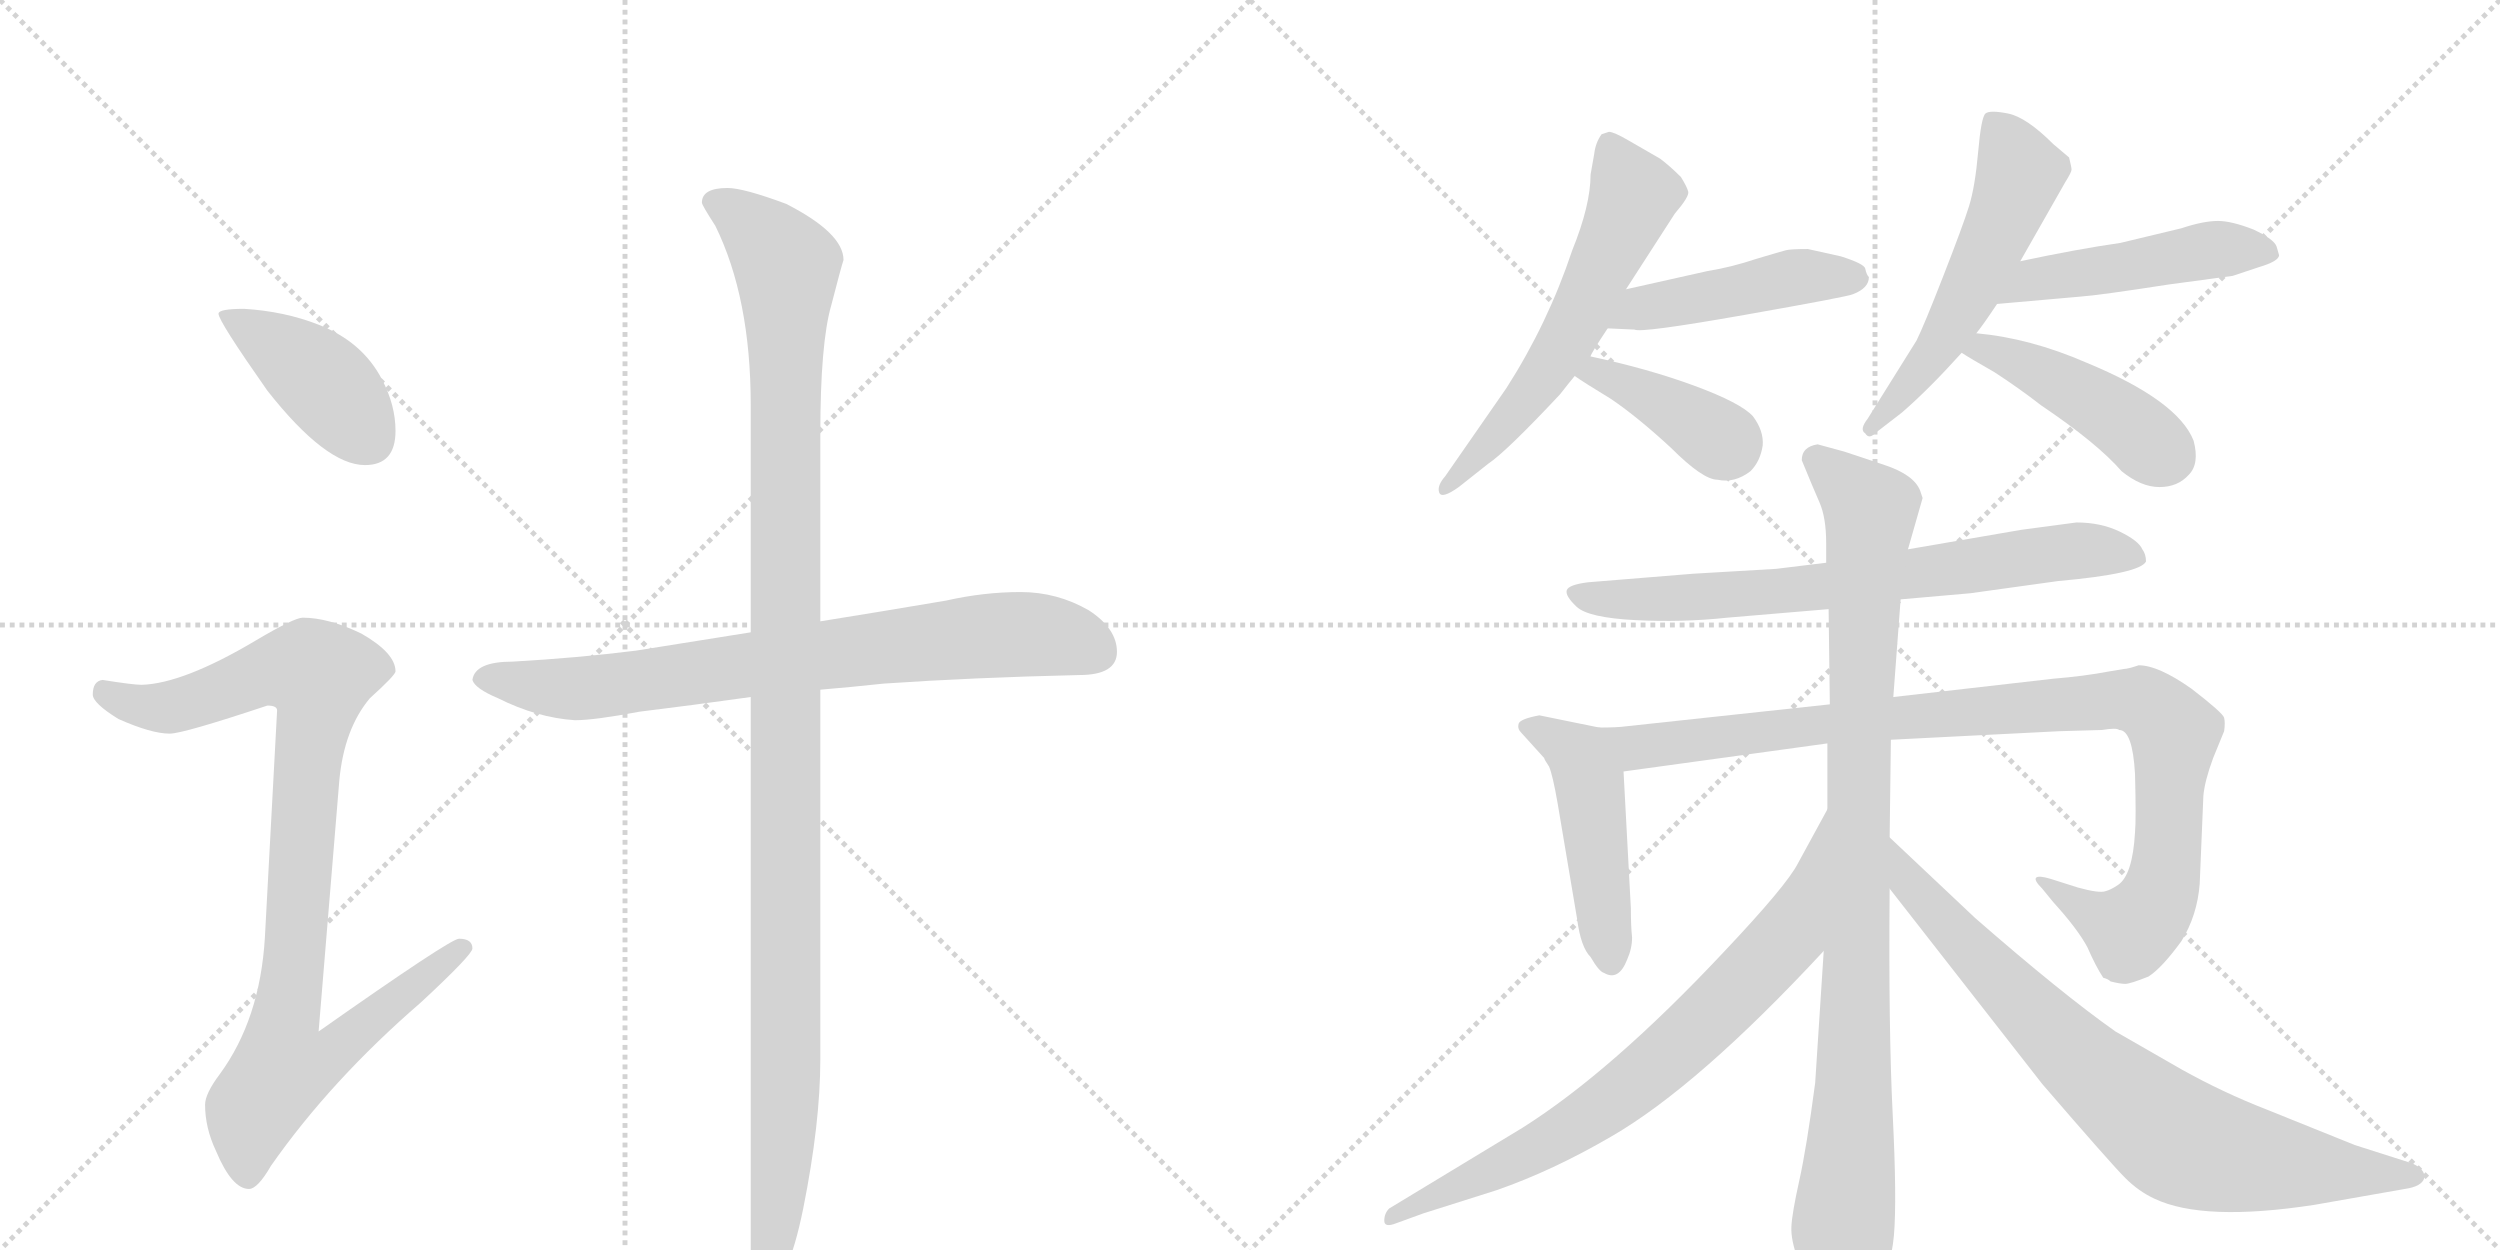 <svg version="1.1" viewBox="0 0 2048 1024" xmlns="http://www.w3.org/2000/svg">
  <g stroke="lightgray" stroke-dasharray="1,1" stroke-width="1" transform="scale(4, 4)">
    <line x1="0" y1="0" x2="256" y2="256"></line>
    <line x1="256" y1="0" x2="0" y2="256"></line>
    <line x1="128" y1="0" x2="128" y2="256"></line>
    <line x1="0" y1="128" x2="256" y2="128"></line>
    <line x1="256" y1="0" x2="512" y2="256"></line>
    <line x1="512" y1="0" x2="256" y2="256"></line>
    <line x1="384" y1="0" x2="384" y2="256"></line>
    <line x1="256" y1="128" x2="512" y2="128"></line>
  </g>
<g transform="scale(1, -1) translate(0, -850)">
   <style type="text/css">
    @keyframes keyframes0 {
      from {
       stroke: black;
       stroke-dashoffset: 413;
       stroke-width: 128;
       }
       57% {
       animation-timing-function: step-end;
       stroke: black;
       stroke-dashoffset: 0;
       stroke-width: 128;
       }
       to {
       stroke: black;
       stroke-width: 1024;
       }
       }
       #make-me-a-hanzi-animation-0 {
         animation: keyframes0 0.586s both;
         animation-delay: 0s;
         animation-timing-function: linear;
       }
    @keyframes keyframes1 {
      from {
       stroke: black;
       stroke-dashoffset: 930;
       stroke-width: 128;
       }
       75% {
       animation-timing-function: step-end;
       stroke: black;
       stroke-dashoffset: 0;
       stroke-width: 128;
       }
       to {
       stroke: black;
       stroke-width: 1024;
       }
       }
       #make-me-a-hanzi-animation-1 {
         animation: keyframes1 1.007s both;
         animation-delay: 0.586s;
         animation-timing-function: linear;
       }
    @keyframes keyframes2 {
      from {
       stroke: black;
       stroke-dashoffset: 764;
       stroke-width: 128;
       }
       71% {
       animation-timing-function: step-end;
       stroke: black;
       stroke-dashoffset: 0;
       stroke-width: 128;
       }
       to {
       stroke: black;
       stroke-width: 1024;
       }
       }
       #make-me-a-hanzi-animation-2 {
         animation: keyframes2 0.872s both;
         animation-delay: 1.593s;
         animation-timing-function: linear;
       }
    @keyframes keyframes3 {
      from {
       stroke: black;
       stroke-dashoffset: 1164;
       stroke-width: 128;
       }
       79% {
       animation-timing-function: step-end;
       stroke: black;
       stroke-dashoffset: 0;
       stroke-width: 128;
       }
       to {
       stroke: black;
       stroke-width: 1024;
       }
       }
       #make-me-a-hanzi-animation-3 {
         animation: keyframes3 1.197s both;
         animation-delay: 2.465s;
         animation-timing-function: linear;
       }
    @keyframes keyframes4 {
      from {
       stroke: black;
       stroke-dashoffset: 589;
       stroke-width: 128;
       }
       66% {
       animation-timing-function: step-end;
       stroke: black;
       stroke-dashoffset: 0;
       stroke-width: 128;
       }
       to {
       stroke: black;
       stroke-width: 1024;
       }
       }
       #make-me-a-hanzi-animation-4 {
         animation: keyframes4 0.729s both;
         animation-delay: 3.662s;
         animation-timing-function: linear;
       }
    @keyframes keyframes5 {
      from {
       stroke: black;
       stroke-dashoffset: 460;
       stroke-width: 128;
       }
       60% {
       animation-timing-function: step-end;
       stroke: black;
       stroke-dashoffset: 0;
       stroke-width: 128;
       }
       to {
       stroke: black;
       stroke-width: 1024;
       }
       }
       #make-me-a-hanzi-animation-5 {
         animation: keyframes5 0.624s both;
         animation-delay: 4.391s;
         animation-timing-function: linear;
       }
    @keyframes keyframes6 {
      from {
       stroke: black;
       stroke-dashoffset: 392;
       stroke-width: 128;
       }
       56% {
       animation-timing-function: step-end;
       stroke: black;
       stroke-dashoffset: 0;
       stroke-width: 128;
       }
       to {
       stroke: black;
       stroke-width: 1024;
       }
       }
       #make-me-a-hanzi-animation-6 {
         animation: keyframes6 0.569s both;
         animation-delay: 5.016s;
         animation-timing-function: linear;
       }
    @keyframes keyframes7 {
      from {
       stroke: black;
       stroke-dashoffset: 549;
       stroke-width: 128;
       }
       64% {
       animation-timing-function: step-end;
       stroke: black;
       stroke-dashoffset: 0;
       stroke-width: 128;
       }
       to {
       stroke: black;
       stroke-width: 1024;
       }
       }
       #make-me-a-hanzi-animation-7 {
         animation: keyframes7 0.697s both;
         animation-delay: 5.585s;
         animation-timing-function: linear;
       }
    @keyframes keyframes8 {
      from {
       stroke: black;
       stroke-dashoffset: 481;
       stroke-width: 128;
       }
       61% {
       animation-timing-function: step-end;
       stroke: black;
       stroke-dashoffset: 0;
       stroke-width: 128;
       }
       to {
       stroke: black;
       stroke-width: 1024;
       }
       }
       #make-me-a-hanzi-animation-8 {
         animation: keyframes8 0.641s both;
         animation-delay: 6.281s;
         animation-timing-function: linear;
       }
    @keyframes keyframes9 {
      from {
       stroke: black;
       stroke-dashoffset: 442;
       stroke-width: 128;
       }
       59% {
       animation-timing-function: step-end;
       stroke: black;
       stroke-dashoffset: 0;
       stroke-width: 128;
       }
       to {
       stroke: black;
       stroke-width: 1024;
       }
       }
       #make-me-a-hanzi-animation-9 {
         animation: keyframes9 0.61s both;
         animation-delay: 6.923s;
         animation-timing-function: linear;
       }
    @keyframes keyframes10 {
      from {
       stroke: black;
       stroke-dashoffset: 719;
       stroke-width: 128;
       }
       70% {
       animation-timing-function: step-end;
       stroke: black;
       stroke-dashoffset: 0;
       stroke-width: 128;
       }
       to {
       stroke: black;
       stroke-width: 1024;
       }
       }
       #make-me-a-hanzi-animation-10 {
         animation: keyframes10 0.835s both;
         animation-delay: 7.533s;
         animation-timing-function: linear;
       }
    @keyframes keyframes11 {
      from {
       stroke: black;
       stroke-dashoffset: 475;
       stroke-width: 128;
       }
       61% {
       animation-timing-function: step-end;
       stroke: black;
       stroke-dashoffset: 0;
       stroke-width: 128;
       }
       to {
       stroke: black;
       stroke-width: 1024;
       }
       }
       #make-me-a-hanzi-animation-11 {
         animation: keyframes11 0.637s both;
         animation-delay: 8.368s;
         animation-timing-function: linear;
       }
    @keyframes keyframes12 {
      from {
       stroke: black;
       stroke-dashoffset: 988;
       stroke-width: 128;
       }
       76% {
       animation-timing-function: step-end;
       stroke: black;
       stroke-dashoffset: 0;
       stroke-width: 128;
       }
       to {
       stroke: black;
       stroke-width: 1024;
       }
       }
       #make-me-a-hanzi-animation-12 {
         animation: keyframes12 1.054s both;
         animation-delay: 9.004s;
         animation-timing-function: linear;
       }
    @keyframes keyframes13 {
      from {
       stroke: black;
       stroke-dashoffset: 972;
       stroke-width: 128;
       }
       76% {
       animation-timing-function: step-end;
       stroke: black;
       stroke-dashoffset: 0;
       stroke-width: 128;
       }
       to {
       stroke: black;
       stroke-width: 1024;
       }
       }
       #make-me-a-hanzi-animation-13 {
         animation: keyframes13 1.041s both;
         animation-delay: 10.058s;
         animation-timing-function: linear;
       }
    @keyframes keyframes14 {
      from {
       stroke: black;
       stroke-dashoffset: 748;
       stroke-width: 128;
       }
       71% {
       animation-timing-function: step-end;
       stroke: black;
       stroke-dashoffset: 0;
       stroke-width: 128;
       }
       to {
       stroke: black;
       stroke-width: 1024;
       }
       }
       #make-me-a-hanzi-animation-14 {
         animation: keyframes14 0.859s both;
         animation-delay: 11.099s;
         animation-timing-function: linear;
       }
    @keyframes keyframes15 {
      from {
       stroke: black;
       stroke-dashoffset: 789;
       stroke-width: 128;
       }
       72% {
       animation-timing-function: step-end;
       stroke: black;
       stroke-dashoffset: 0;
       stroke-width: 128;
       }
       to {
       stroke: black;
       stroke-width: 1024;
       }
       }
       #make-me-a-hanzi-animation-15 {
         animation: keyframes15 0.892s both;
         animation-delay: 11.958s;
         animation-timing-function: linear;
       }
</style>
<path d="M 200 597 Q 179 597 179 593 Q 179 587 219 530 Q 267 469 299 469 Q 324 469 324 497 Q 324 518 313 539 Q 297 570 261 584 Q 233 595 200 597 Z" fill="lightgray"></path> 
<path d="M 248 344 Q 241 344 209 325 Q 150 290 116 289 Q 109 289 84 293 Q 76 292 76 281 Q 76 274 97 261 Q 124 249 139 249 Q 150 249 219 272 Q 227 272 227 268 L 217 82 Q 213 15 180 -30 Q 168 -46 168 -55 Q 168 -74 177 -93 Q 190 -124 204 -124 Q 211 -124 222 -105 Q 271 -35 345 29 Q 387 68 387 73 Q 387 81 376 81 Q 369 81 261 5 L 278 211 Q 282 253 303 278 Q 324 297 324 300 Q 324 315 296 331 Q 269 344 248 344 Z" fill="lightgray"></path> 
<path d="M 836 365 Q 806 365 775 358 Q 722 349 672 341 L 615 332 Q 565 324 521 317 Q 473 311 420 308 Q 389 308 387 293 Q 389 286 408 278 Q 440 262 471 260 Q 487 260 524 267 Q 565 272 615 279 L 672 285 Q 696 287 724 290 Q 797 295 884 297 Q 915 297 915 316 Q 915 335 892 350 Q 866 365 836 365 Z" fill="lightgray"></path> 
<path d="M 672 341 L 672 494 Q 672 569 681 600 Q 689 631 691 637 Q 691 659 644 683 Q 609 696 596 696 Q 575 696 575 684 Q 575 682 586 665 Q 615 606 615 518 L 615 332 L 615 279 L 615 -179 Q 615 -204 628 -204 Q 645 -204 658 -140 Q 672 -70 672 -18 L 672 285 L 672 341 Z" fill="lightgray"></path> 
<path d="M 1303 707 Q 1303 682 1288 645 Q 1268 585 1234 532 L 1184 460 Q 1177 452 1179 446.5 Q 1181 441 1195 451 L 1219 470 Q 1234 480 1278 527 Q 1285 536 1290 542 L 1303 558 Q 1303 560 1317 581 L 1332 613 L 1372 675 Q 1384 689 1383 693 Q 1382 697 1377 705 Q 1368 714 1360 720 L 1334 735 Q 1322 742 1318 742 L 1312 740 Q 1307 733 1306 724 L 1303 707 Z" fill="lightgray"></path> 
<path d="M 1317 581 L 1339 580 Q 1344 577 1429 592 Q 1514 607 1518 609 Q 1531 614 1531 623 Q 1529 625 1528 630 Q 1527 634 1508 640 L 1481 646 Q 1467 646 1463 645 Q 1459 644 1439 638 Q 1418 631 1399 628 L 1332 613 C 1303 606 1287 582 1317 581 Z" fill="lightgray"></path> 
<path d="M 1290 542 Q 1297 537 1320 523 Q 1342 508 1369 483 Q 1395 457 1407 457 Q 1421 454 1434 464 Q 1442 472 1444 485 Q 1445 497 1436 509 Q 1426 520 1388 534 Q 1350 548 1303 558 C 1274 564 1265 559 1290 542 Z" fill="lightgray"></path> 
<path d="M 1655 636 L 1692 701 Q 1697 709 1697 711 Q 1697 713 1695 721 L 1682 732 Q 1660 754 1645 757 Q 1630 760 1626.5 757 Q 1623 754 1620.5 725.5 Q 1618 697 1613 681 Q 1608 665 1592 624 Q 1576 583 1570 571 L 1530 507 Q 1523 498 1528 495 Q 1531 490 1536 495 L 1558 512 Q 1580 531 1607 561 L 1619 577 Q 1624 583 1636 601 L 1655 636 Z" fill="lightgray"></path> 
<path d="M 1865 648 Q 1863 654 1846 662 Q 1828 669 1817 669 Q 1805 669 1787 663 L 1737 651 Q 1702 646 1655 636 C 1626 630 1606 598 1636 601 L 1704 607 Q 1719 608 1777 617 L 1829 624 L 1850 631 Q 1867 636 1867 641 L 1865 648 Z" fill="lightgray"></path> 
<path d="M 1607 561 Q 1613 557 1634 545 Q 1654 532 1672 518 Q 1718 487 1738 464 Q 1754 451 1769 451 Q 1784 451 1793 461 Q 1802 470 1797 489 Q 1784 522 1709 553 Q 1663 573 1619 577 C 1589 580 1582 577 1607 561 Z" fill="lightgray"></path> 
<path d="M 1557 359 L 1614 364 L 1686 374 Q 1753 380 1758 390 Q 1758 396 1755 400 Q 1752 407 1736.5 414.5 Q 1721 422 1701 422 L 1656 416 L 1563 400 L 1496 389 L 1455 384 L 1387 380 L 1301 373 Q 1285 371 1283.5 366.5 Q 1282 362 1291.5 353 Q 1301 344 1339.5 342 Q 1378 340 1415 344 L 1498 351 L 1557 359 Z" fill="lightgray"></path> 
<path d="M 1310 254 L 1261 264 Q 1245 261 1244 257 Q 1243 253 1246 250 L 1265 229 Q 1265 228 1269 222 Q 1272 215 1276 192 L 1292 97 Q 1295 74 1303 66 Q 1310 54 1314 53 Q 1326 46 1333 64 Q 1337 73 1337 82 Q 1336 91 1336 106 L 1330 218 C 1328 248 1328 250 1310 254 Z" fill="lightgray"></path> 
<path d="M 1735 125 Q 1729 121 1725 120 Q 1720 118 1702 123 L 1680 130 Q 1670 133 1668 131 Q 1666 129 1673 122 L 1682 111 Q 1702 89 1710 74 Q 1717 58 1723 49 Q 1727 48 1729 46 Q 1737 44 1741 44 Q 1745 44 1760 50 Q 1771 57 1787 79 Q 1800 100 1802 126 L 1805 198 Q 1806 210 1813 229 L 1822 251 Q 1823 258 1822 262 Q 1821 266 1795 286 Q 1768 305 1752 305 Q 1743 302 1740 302 L 1728 300 Q 1707 296 1682 294 L 1551 279 L 1499 273 L 1332 255 Q 1325 254 1310 254 C 1280 253 1300 214 1330 218 L 1497 241 L 1549 244 L 1687 251 L 1722 252 Q 1734 254 1736 252 Q 1747 252 1749 216 Q 1750 179 1749 168 Q 1747 133 1735 125 Z" fill="lightgray"></path> 
<path d="M 1551 279 L 1557 359 L 1563 400 L 1575 442 L 1573 448 Q 1568 461 1544 469 L 1511 480 L 1489 486 Q 1476 484 1476 473 Q 1485 451 1490.5 438.5 Q 1496 426 1496 405 L 1496 389 L 1498 351 L 1499 273 L 1497 241 L 1497 187 L 1494 71 L 1487 -37 Q 1480 -90 1474 -117 Q 1468 -144 1467.5 -155 Q 1467 -166 1473 -182 Q 1476 -196 1486 -213 Q 1496 -230 1501 -234 Q 1506 -238 1513 -238 Q 1520 -238 1534.5 -214.5 Q 1549 -191 1551.5 -162 Q 1554 -133 1550.5 -63 Q 1547 7 1548 122 L 1548 164 L 1549 244 L 1551 279 Z" fill="lightgray"></path> 
<path d="M 1497 187 L 1473 143 Q 1464 125 1412 70 Q 1320 -28 1247 -74 L 1138 -140 Q 1134 -144 1134 -150 Q 1134 -156 1144 -152 L 1166 -144 L 1226 -125 Q 1272 -109 1320 -81 Q 1391 -40 1494 71 C 1514 93 1511 213 1497 187 Z" fill="lightgray"></path> 
<path d="M 1548 122 L 1673 -38 Q 1729 -103 1741 -115 Q 1752 -126 1765 -132 Q 1805 -151 1896 -137 L 1970 -124 Q 1984 -122 1986 -115 Q 1987 -108 1976 -103 L 1929 -88 L 1857 -59 Q 1821 -45 1787 -26 L 1733 5 Q 1689 36 1618 98 L 1548 164 C 1526 185 1530 146 1548 122 Z" fill="lightgray"></path> 
      <clipPath id="make-me-a-hanzi-clip-0">
      <path d="M 200 597 Q 179 597 179 593 Q 179 587 219 530 Q 267 469 299 469 Q 324 469 324 497 Q 324 518 313 539 Q 297 570 261 584 Q 233 595 200 597 Z" fill="lightgray"></path>
      </clipPath>
      <path clip-path="url(#make-me-a-hanzi-clip-0)" d="M 183 592 L 260 541 L 301 491 " fill="none" id="make-me-a-hanzi-animation-0" stroke-dasharray="285 570" stroke-linecap="round"></path>

      <clipPath id="make-me-a-hanzi-clip-1">
      <path d="M 248 344 Q 241 344 209 325 Q 150 290 116 289 Q 109 289 84 293 Q 76 292 76 281 Q 76 274 97 261 Q 124 249 139 249 Q 150 249 219 272 Q 227 272 227 268 L 217 82 Q 213 15 180 -30 Q 168 -46 168 -55 Q 168 -74 177 -93 Q 190 -124 204 -124 Q 211 -124 222 -105 Q 271 -35 345 29 Q 387 68 387 73 Q 387 81 376 81 Q 369 81 261 5 L 278 211 Q 282 253 303 278 Q 324 297 324 300 Q 324 315 296 331 Q 269 344 248 344 Z" fill="lightgray"></path>
      </clipPath>
      <path clip-path="url(#make-me-a-hanzi-clip-1)" d="M 87 282 L 112 272 L 144 271 L 213 298 L 252 302 L 261 297 L 234 15 L 273 12 L 282 -1 L 267 -17 L 231 -27 L 216 -46 L 207 -59 L 203 -113 " fill="none" id="make-me-a-hanzi-animation-1" stroke-dasharray="802 1604" stroke-linecap="round"></path>

      <clipPath id="make-me-a-hanzi-clip-2">
      <path d="M 836 365 Q 806 365 775 358 Q 722 349 672 341 L 615 332 Q 565 324 521 317 Q 473 311 420 308 Q 389 308 387 293 Q 389 286 408 278 Q 440 262 471 260 Q 487 260 524 267 Q 565 272 615 279 L 672 285 Q 696 287 724 290 Q 797 295 884 297 Q 915 297 915 316 Q 915 335 892 350 Q 866 365 836 365 Z" fill="lightgray"></path>
      </clipPath>
      <path clip-path="url(#make-me-a-hanzi-clip-2)" d="M 395 294 L 474 286 L 803 329 L 860 329 L 898 316 " fill="none" id="make-me-a-hanzi-animation-2" stroke-dasharray="636 1272" stroke-linecap="round"></path>

      <clipPath id="make-me-a-hanzi-clip-3">
      <path d="M 672 341 L 672 494 Q 672 569 681 600 Q 689 631 691 637 Q 691 659 644 683 Q 609 696 596 696 Q 575 696 575 684 Q 575 682 586 665 Q 615 606 615 518 L 615 332 L 615 279 L 615 -179 Q 615 -204 628 -204 Q 645 -204 658 -140 Q 672 -70 672 -18 L 672 285 L 672 341 Z" fill="lightgray"></path>
      </clipPath>
      <path clip-path="url(#make-me-a-hanzi-clip-3)" d="M 584 685 L 625 656 L 644 631 L 645 619 L 644 -37 L 637 -147 L 628 -194 " fill="none" id="make-me-a-hanzi-animation-3" stroke-dasharray="1036 2072" stroke-linecap="round"></path>

      <clipPath id="make-me-a-hanzi-clip-4">
      <path d="M 1303 707 Q 1303 682 1288 645 Q 1268 585 1234 532 L 1184 460 Q 1177 452 1179 446.5 Q 1181 441 1195 451 L 1219 470 Q 1234 480 1278 527 Q 1285 536 1290 542 L 1303 558 Q 1303 560 1317 581 L 1332 613 L 1372 675 Q 1384 689 1383 693 Q 1382 697 1377 705 Q 1368 714 1360 720 L 1334 735 Q 1322 742 1318 742 L 1312 740 Q 1307 733 1306 724 L 1303 707 Z" fill="lightgray"></path>
      </clipPath>
      <path clip-path="url(#make-me-a-hanzi-clip-4)" d="M 1318 732 L 1338 688 L 1297 597 L 1258 532 L 1184 452 " fill="none" id="make-me-a-hanzi-animation-4" stroke-dasharray="461 922" stroke-linecap="round"></path>

      <clipPath id="make-me-a-hanzi-clip-5">
      <path d="M 1317 581 L 1339 580 Q 1344 577 1429 592 Q 1514 607 1518 609 Q 1531 614 1531 623 Q 1529 625 1528 630 Q 1527 634 1508 640 L 1481 646 Q 1467 646 1463 645 Q 1459 644 1439 638 Q 1418 631 1399 628 L 1332 613 C 1303 606 1287 582 1317 581 Z" fill="lightgray"></path>
      </clipPath>
      <path clip-path="url(#make-me-a-hanzi-clip-5)" d="M 1323 585 L 1343 597 L 1453 620 L 1521 622 " fill="none" id="make-me-a-hanzi-animation-5" stroke-dasharray="332 664" stroke-linecap="round"></path>

      <clipPath id="make-me-a-hanzi-clip-6">
      <path d="M 1290 542 Q 1297 537 1320 523 Q 1342 508 1369 483 Q 1395 457 1407 457 Q 1421 454 1434 464 Q 1442 472 1444 485 Q 1445 497 1436 509 Q 1426 520 1388 534 Q 1350 548 1303 558 C 1274 564 1265 559 1290 542 Z" fill="lightgray"></path>
      </clipPath>
      <path clip-path="url(#make-me-a-hanzi-clip-6)" d="M 1296 544 L 1309 545 L 1349 526 L 1416 484 " fill="none" id="make-me-a-hanzi-animation-6" stroke-dasharray="264 528" stroke-linecap="round"></path>

      <clipPath id="make-me-a-hanzi-clip-7">
      <path d="M 1655 636 L 1692 701 Q 1697 709 1697 711 Q 1697 713 1695 721 L 1682 732 Q 1660 754 1645 757 Q 1630 760 1626.5 757 Q 1623 754 1620.5 725.5 Q 1618 697 1613 681 Q 1608 665 1592 624 Q 1576 583 1570 571 L 1530 507 Q 1523 498 1528 495 Q 1531 490 1536 495 L 1558 512 Q 1580 531 1607 561 L 1619 577 Q 1624 583 1636 601 L 1655 636 Z" fill="lightgray"></path>
      </clipPath>
      <path clip-path="url(#make-me-a-hanzi-clip-7)" d="M 1631 752 L 1655 708 L 1647 684 L 1589 567 L 1532 501 " fill="none" id="make-me-a-hanzi-animation-7" stroke-dasharray="421 842" stroke-linecap="round"></path>

      <clipPath id="make-me-a-hanzi-clip-8">
      <path d="M 1865 648 Q 1863 654 1846 662 Q 1828 669 1817 669 Q 1805 669 1787 663 L 1737 651 Q 1702 646 1655 636 C 1626 630 1606 598 1636 601 L 1704 607 Q 1719 608 1777 617 L 1829 624 L 1850 631 Q 1867 636 1867 641 L 1865 648 Z" fill="lightgray"></path>
      </clipPath>
      <path clip-path="url(#make-me-a-hanzi-clip-8)" d="M 1642 605 L 1667 621 L 1813 646 L 1860 643 " fill="none" id="make-me-a-hanzi-animation-8" stroke-dasharray="353 706" stroke-linecap="round"></path>

      <clipPath id="make-me-a-hanzi-clip-9">
      <path d="M 1607 561 Q 1613 557 1634 545 Q 1654 532 1672 518 Q 1718 487 1738 464 Q 1754 451 1769 451 Q 1784 451 1793 461 Q 1802 470 1797 489 Q 1784 522 1709 553 Q 1663 573 1619 577 C 1589 580 1582 577 1607 561 Z" fill="lightgray"></path>
      </clipPath>
      <path clip-path="url(#make-me-a-hanzi-clip-9)" d="M 1614 562 L 1639 560 L 1709 525 L 1775 476 " fill="none" id="make-me-a-hanzi-animation-9" stroke-dasharray="314 628" stroke-linecap="round"></path>

      <clipPath id="make-me-a-hanzi-clip-10">
      <path d="M 1557 359 L 1614 364 L 1686 374 Q 1753 380 1758 390 Q 1758 396 1755 400 Q 1752 407 1736.5 414.5 Q 1721 422 1701 422 L 1656 416 L 1563 400 L 1496 389 L 1455 384 L 1387 380 L 1301 373 Q 1285 371 1283.5 366.5 Q 1282 362 1291.5 353 Q 1301 344 1339.5 342 Q 1378 340 1415 344 L 1498 351 L 1557 359 Z" fill="lightgray"></path>
      </clipPath>
      <path clip-path="url(#make-me-a-hanzi-clip-10)" d="M 1291 362 L 1348 358 L 1476 367 L 1706 399 L 1751 393 " fill="none" id="make-me-a-hanzi-animation-10" stroke-dasharray="591 1182" stroke-linecap="round"></path>

      <clipPath id="make-me-a-hanzi-clip-11">
      <path d="M 1310 254 L 1261 264 Q 1245 261 1244 257 Q 1243 253 1246 250 L 1265 229 Q 1265 228 1269 222 Q 1272 215 1276 192 L 1292 97 Q 1295 74 1303 66 Q 1310 54 1314 53 Q 1326 46 1333 64 Q 1337 73 1337 82 Q 1336 91 1336 106 L 1330 218 C 1328 248 1328 250 1310 254 Z" fill="lightgray"></path>
      </clipPath>
      <path clip-path="url(#make-me-a-hanzi-clip-11)" d="M 1250 255 L 1276 244 L 1297 223 L 1320 64 " fill="none" id="make-me-a-hanzi-animation-11" stroke-dasharray="347 694" stroke-linecap="round"></path>

      <clipPath id="make-me-a-hanzi-clip-12">
      <path d="M 1735 125 Q 1729 121 1725 120 Q 1720 118 1702 123 L 1680 130 Q 1670 133 1668 131 Q 1666 129 1673 122 L 1682 111 Q 1702 89 1710 74 Q 1717 58 1723 49 Q 1727 48 1729 46 Q 1737 44 1741 44 Q 1745 44 1760 50 Q 1771 57 1787 79 Q 1800 100 1802 126 L 1805 198 Q 1806 210 1813 229 L 1822 251 Q 1823 258 1822 262 Q 1821 266 1795 286 Q 1768 305 1752 305 Q 1743 302 1740 302 L 1728 300 Q 1707 296 1682 294 L 1551 279 L 1499 273 L 1332 255 Q 1325 254 1310 254 C 1280 253 1300 214 1330 218 L 1497 241 L 1549 244 L 1687 251 L 1722 252 Q 1734 254 1736 252 Q 1747 252 1749 216 Q 1750 179 1749 168 Q 1747 133 1735 125 Z" fill="lightgray"></path>
      </clipPath>
      <path clip-path="url(#make-me-a-hanzi-clip-12)" d="M 1317 250 L 1350 238 L 1533 261 L 1738 277 L 1759 273 L 1781 248 L 1775 149 L 1760 101 L 1745 87 L 1729 92 L 1674 128 " fill="none" id="make-me-a-hanzi-animation-12" stroke-dasharray="860 1720" stroke-linecap="round"></path>

      <clipPath id="make-me-a-hanzi-clip-13">
      <path d="M 1551 279 L 1557 359 L 1563 400 L 1575 442 L 1573 448 Q 1568 461 1544 469 L 1511 480 L 1489 486 Q 1476 484 1476 473 Q 1485 451 1490.5 438.5 Q 1496 426 1496 405 L 1496 389 L 1498 351 L 1499 273 L 1497 241 L 1497 187 L 1494 71 L 1487 -37 Q 1480 -90 1474 -117 Q 1468 -144 1467.5 -155 Q 1467 -166 1473 -182 Q 1476 -196 1486 -213 Q 1496 -230 1501 -234 Q 1506 -238 1513 -238 Q 1520 -238 1534.5 -214.5 Q 1549 -191 1551.5 -162 Q 1554 -133 1550.5 -63 Q 1547 7 1548 122 L 1548 164 L 1549 244 L 1551 279 Z" fill="lightgray"></path>
      </clipPath>
      <path clip-path="url(#make-me-a-hanzi-clip-13)" d="M 1489 473 L 1532 430 L 1511 -225 " fill="none" id="make-me-a-hanzi-animation-13" stroke-dasharray="844 1688" stroke-linecap="round"></path>

      <clipPath id="make-me-a-hanzi-clip-14">
      <path d="M 1497 187 L 1473 143 Q 1464 125 1412 70 Q 1320 -28 1247 -74 L 1138 -140 Q 1134 -144 1134 -150 Q 1134 -156 1144 -152 L 1166 -144 L 1226 -125 Q 1272 -109 1320 -81 Q 1391 -40 1494 71 C 1514 93 1511 213 1497 187 Z" fill="lightgray"></path>
      </clipPath>
      <path clip-path="url(#make-me-a-hanzi-clip-14)" d="M 1491 169 L 1464 82 L 1370 -12 L 1287 -74 L 1140 -147 " fill="none" id="make-me-a-hanzi-animation-14" stroke-dasharray="620 1240" stroke-linecap="round"></path>

      <clipPath id="make-me-a-hanzi-clip-15">
      <path d="M 1548 122 L 1673 -38 Q 1729 -103 1741 -115 Q 1752 -126 1765 -132 Q 1805 -151 1896 -137 L 1970 -124 Q 1984 -122 1986 -115 Q 1987 -108 1976 -103 L 1929 -88 L 1857 -59 Q 1821 -45 1787 -26 L 1733 5 Q 1689 36 1618 98 L 1548 164 C 1526 185 1530 146 1548 122 Z" fill="lightgray"></path>
      </clipPath>
      <path clip-path="url(#make-me-a-hanzi-clip-15)" d="M 1551 157 L 1565 125 L 1629 56 L 1708 -23 L 1780 -81 L 1809 -93 L 1882 -106 L 1976 -112 " fill="none" id="make-me-a-hanzi-animation-15" stroke-dasharray="661 1322" stroke-linecap="round"></path>

</g>
</svg>
